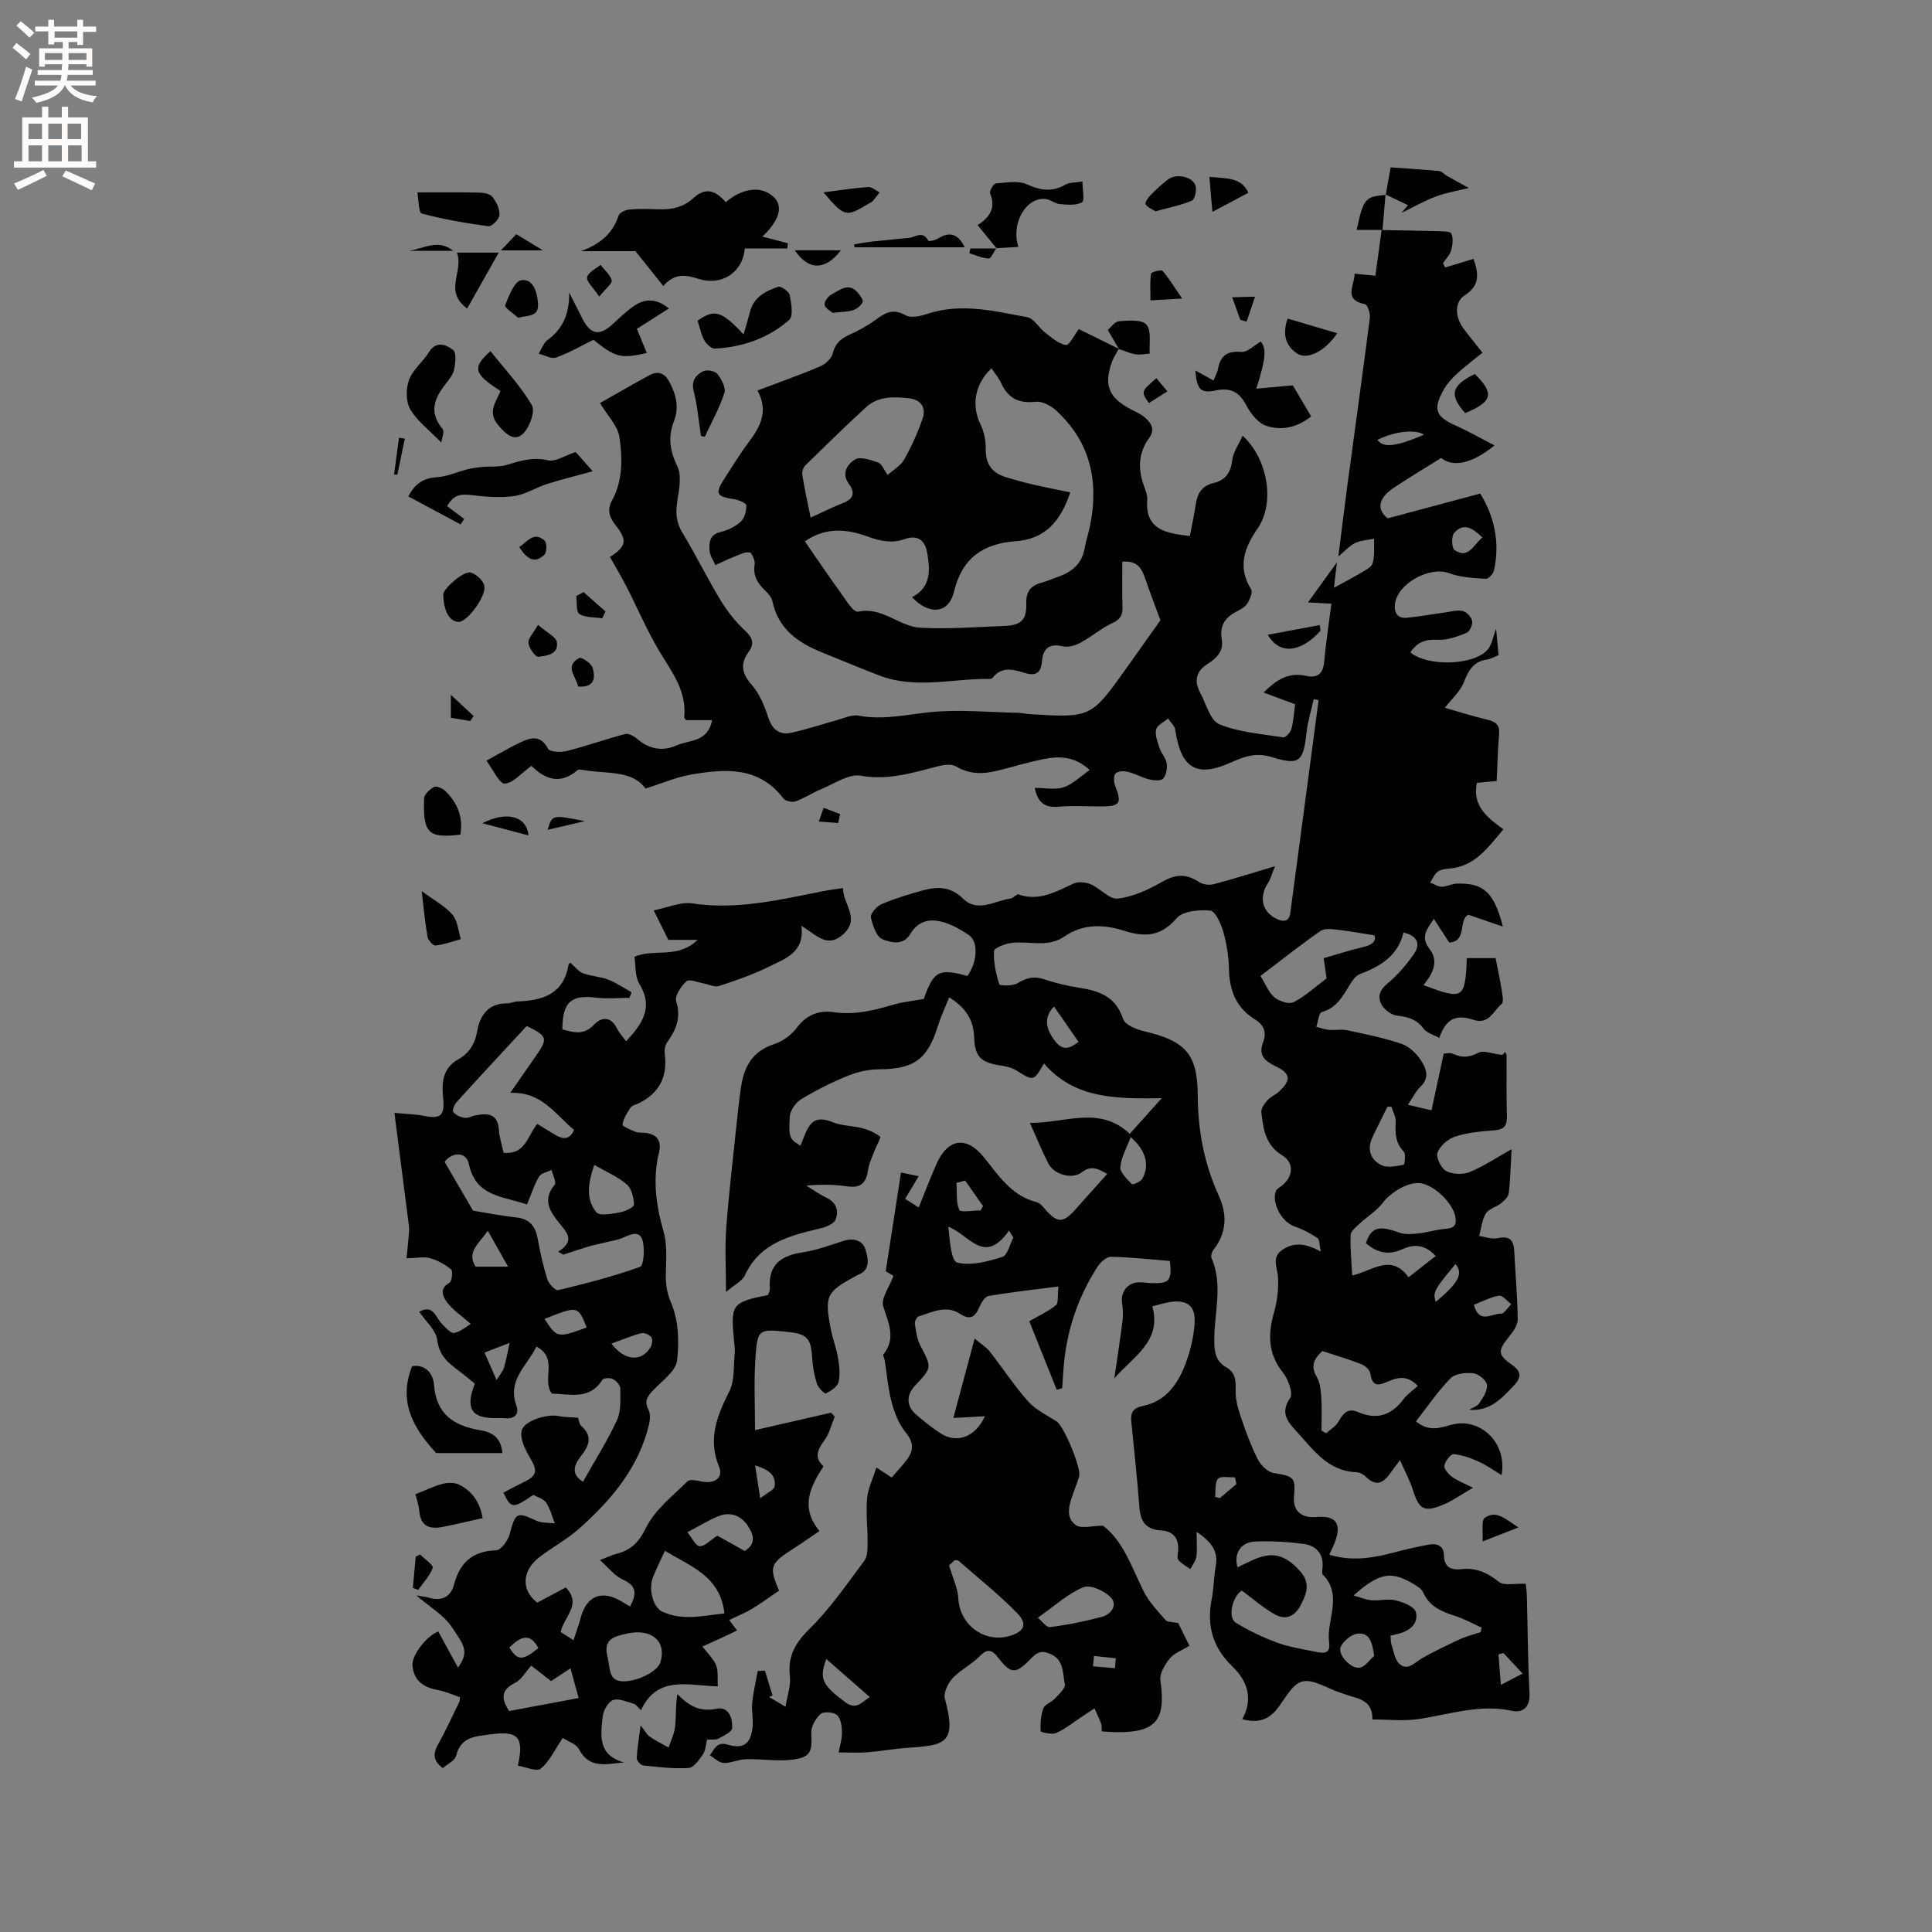 <svg enable-background="new 0 0 400 400" viewBox="0 0 400 400" xmlns="http://www.w3.org/2000/svg"><rect x="0" y="0" width="400" height="400" fill="#808080" stroke="none"/><g fill="#010102"><path d="m231.62 72.24c-.49.92-1.1 1.8-1.44 2.78-1.65 4.74-.65 7.23 3.76 9.62 1.02.55 2.15.99 3.02 1.74 1.34 1.15 2.3 2.47.92 4.36-2.08 2.87-2.32 6.05-1.2 9.38.37 1.1.92 2.27.84 3.37-.45 6.28 3.94 6.89 8.83 7.49.42-2.22.9-4.46 1.25-6.72.34-2.21 1.34-3.7 3.64-4.25 2.45-.58 3.59-2.13 3.88-4.74.19-1.67 1.34-3.23 2.16-5.07 5.33 4.96 6.67 14.01 3.12 19.18-2.78 4.04-4.24 7.97-1.38 12.62.38.62-.26 2.13-.81 2.98-.48.75-1.44 1.25-2.28 1.68-2.32 1.21-3.46 2.97-2.98 5.64.44 2.51-1.07 3.99-2.93 5.16-2.45 1.55-2.82 3.56-1.52 5.98 1.23 2.28 2.06 5.74 3.95 6.51 4.1 1.67 8.76 2.01 13.22 2.71.48.08 1.49-.98 1.68-1.66.44-1.61.53-3.31.79-5.19-2.19-.81-4.24-1.57-6.53-2.43 2.53-2.51 5.07-4.27 8.72-3.46 2.25.5 3.57-.23 3.81-2.79.38-4.1 1-8.17 1.51-12.14-1.54-.09-2.9-.16-4.85-.27 2.14-2.97 3.89-5.39 5.99-8.29-.25 2.14-.43 3.68-.61 5.26 1.9-1.04 3.67-1.94 5.36-2.96.98-.59 2.37-1.23 2.65-2.12.48-1.58.24-3.38.3-5.08-1.32.28-2.74.35-3.93.9-1.1.51-1.97 1.54-3.47 2.78.67-5.27 1.24-10.01 1.87-14.74 1.55-11.54 3.17-23.08 4.65-34.63.12-.94-.47-2.75-.99-2.86-4.59-.92-2.19-3.78-2.16-6.32 1.53.15 2.75.27 4.3.43.43-3.15.83-6.14 1.29-9.48-1.85 0-3.48 0-5.17 0 1.4-6.5 1.76-6.92 6.05-7.26l-.08-.09c-.09 1.15-.19 2.3-.28 3.44-.09 1.05-.18 2.1-.34 3.93 3.87.07 7.58.12 11.28.23 1.04.03 2.73-.02 2.97.49.44.99.27 2.4-.05 3.53-.26.94-1.09 1.72-1.66 2.58.14.31.28.62.42.92 1.95-.59 3.91-1.18 5.88-1.78 1.08 3.07 1.37 5.49-1.8 7.53-2.18 1.4-2.03 4.49-.3 6.84 1.25 1.69 2.59 3.31 3.96 5.04-1.9 1.56-3.67 2.89-5.3 4.38-1 .92-1.97 1.97-2.64 3.14-2.41 4.19-1.81 5.72 2.48 7.62 2.61 1.16 5.09 2.59 7.95 4.06-4.64 3.85-8.7 4.58-11.02 2.6-3.34 2.09-6.68 4.07-9.91 6.23-3.26 2.18-3.43 4.58-1.16 6.27 6.48-1.73 12.58-3.37 19.14-5.12 2.78 4.5 4.19 9.98 2.83 15.97-.16.69-1.17 1.72-1.72 1.68-2.54-.18-5.22-.28-7.56-1.17-3.95-1.5-10.71 2.1-11.21 6.39-.21 1.79.52 3.02 2.44 2.84 2.62-.24 5.22-.73 7.84-1.09 1.25-.17 2.57-.57 3.74-.31.8.18 1.79 1.24 1.96 2.05.15.75-.49 2.21-1.13 2.47-1.92.76-4.04 1.57-6.03 1.44-2.57-.16-4.28.57-5.63 2.61 3.49 2.94 12.95 2.76 15.93-.49.97-1.06 1.19-2.8 1.82-4.39.17 1.77.33 3.52.51 5.44-.85.34-1.59.81-2.39.92-2.81.4-3.84 2.25-4.8 4.71-.74 1.92-2.51 3.44-3.93 5.28 2.84.81 5.83 1.76 8.87 2.48 1.75.41 2.52 1.14 2.36 3.02-.27 3.15-.34 6.32-.5 9.65-1.48.14-2.81.27-4.1.39-1 4.75 2.13 7.17 5.49 9.62-3.17 3.74-5.86 7.69-11.2 8.13-.83.07-1.8.2-2.42.67-.68.52-1.05 1.46-1.55 2.22.8.31 1.59.86 2.39.87 1.01.01 2.03-.6 3.05-.64 5.59-.21 7.79 1.74 9.62 8.89-2.56-.88-4.77-1.64-7.16-2.46-2.13 1.13-.18 5.51-3.94 5.77-1-1.53-1.97-3.03-3.18-4.89-1.63 2.35-2.75 3.82-.87 6.25 2 2.58.55 5.2-1.29 7.45 8.07 2.99 8.67 3.12 8.98-5.59h5.95c.45 2.29.9 4.27 1.21 6.27.17 1.09.56 2.8.04 3.23-1.7 1.39-2.61 4.34-5.81 3.28-3.7-1.22-5.72-.21-7.09 3.75-1.17-.67-2.6-1.04-3.28-1.96-1.43-1.93-3.21-2.41-5.44-2.66-1.16-.13-2.6-1.18-3.2-2.23-.86-1.51-.54-2.99 1.13-4.37 2.14-1.78 4.04-3.97 5.61-6.29 1.26-1.86.75-3.65-2.24-4.32-1.13 4.83-4.79 7.02-9.08 8.63-.86.33-1.55 1.4-2.09 2.27-1.43 2.36-2.7 4.73-5.74 5.57-.61.17-.77 1.99-1.13 3.05.88.22 1.75.55 2.65.63 1.25.11 2.56-.17 3.77.09 3.79.81 7.61 1.57 11.26 2.82 1.56.53 3.06 1.99 3.99 3.41 1.04 1.61 1.88 3.59-.11 5.45-.95.89-1.54 2.17-2.62 3.74 1.82.43 3.08.72 4.91 1.15.86-4 1.66-7.73 2.52-11.74.34 0 1.28-.26 1.95.05 1.86.87 3.38.73 5.25-.24 1.05-.54 2.77.2 4.93.46-.25.24.18-.17.64-.61.07.21.25.5.25.78.02 4.14-.06 8.27.07 12.41.06 1.95-.45 2.88-2.57 3.03-2.74.2-5.55.46-8.13 1.29-1.48.47-3.14 1.92-3.67 3.32-.36.97.73 3.24 1.78 3.81 1.32.71 3.47.8 4.88.22 2.88-1.17 5.5-2.96 8.67-4.73-.19 3.48-.24 6.32-.58 9.13-.09.76-.95 1.54-1.63 2.09-.98.79-2.53 1.13-3.11 2.1-.81 1.33-.95 3.07-1.38 4.63 1.25.19 2.58.74 3.73.48 2.39-.53 3.4.21 3.52 2.59.24 4.77.69 9.53.72 14.29.01 1.22-1.06 2.59-1.91 3.66-2.22 2.79-2.22 3.6.69 5.64 1.88 1.32 2.16 2.51.45 4.31-2.54 2.69-4.98 5.38-9.29 5.03.74-.46 1.73-.75 2.15-1.4.75-1.16 1.71-2.62 1.54-3.81-.14-.95-1.76-2.23-2.84-2.35-1.54-.17-3.72.05-4.68 1.03-2.62 2.67-4.75 5.83-7.17 8.93 2.77 2.26 5.09 1.31 7.38.69 5.85-1.57 11.58 3.68 10.34 10.43-1.73-1.04-3.16-2.09-4.74-2.79-1.64-.73-3.42-1.39-5.18-1.54-.61-.05-1.76 1.46-1.92 2.38-.12.67.85 1.74 1.58 2.3 1.01.77 2.27 1.22 4.35 2.28-2.66 1.53-4.34 2.76-6.22 3.52-3.95 1.62-4.95.96-6.24-3.11-.61-1.93-1.61-3.74-2.66-6.13-.89 1.2-1.33 1.75-1.73 2.33-1.42 2.07-2.92 3.47-5.32 1.12-.5-.49-1.3-.94-1.97-.96-6.05-.22-9.07-4.85-12.58-8.65-1.67-1.81-3.23-3.71-1.15-6.69.69-.98-.4-3.93-1.51-5.32-3.15-3.96-3.08-8.04-1.78-12.57.65-2.26.91-4.74.79-7.09-.1-2.05-1.46-4.12.92-5.73 2.17-1.47 4.58-1.51 7.94.39-.31-1.37-.23-2.5-.69-2.81-1.47-.99-3.09-1.85-4.77-2.42-2.54-.86-4.76-4.72-3.87-7.24.15-.41.64-.74 1.04-1.02 2.56-1.82 2.89-4.87.34-6.41-3.52-2.14-4-5.54-4.36-9.02-.08-.78.7-1.79 1.32-2.48.61-.69 1.59-1.05 2.28-1.69 2.6-2.39 2.51-3.8-.64-5.29-2.31-1.1-3.64-2.29-2.58-5.04.73-1.9.17-3.51-1.63-4.61-3.87-2.37-5.36-5.91-5.45-10.37-.05-2.63-.47-5.31-1.19-7.84-.47-1.66-1.64-4.27-2.7-4.37-2.32-.22-5.7.09-6.98 1.6-3.22 3.8-6.6 3.92-10.79 2.59-4.26-1.36-8.5-1.53-12.43 1.18-3.38 2.33-7.2.92-10.81 1.3-1.36.14-3.72 1.05-3.76 1.71-.13 2.28.4 4.67 1.11 6.87.11.34 2.78.39 3.78-.22 1.77-1.09 3.31-1.51 5.33-.86 2.41.78 4.9 1.42 7.4 1.8 4.17.64 7.61 1.81 9.11 6.46.39 1.21 2.74 2.17 4.36 2.55 8.43 1.99 11.06 4.55 11.1 13.26.03 7.37 1.35 14.23 4.41 20.91 1.7 3.72 1.6 7.61-1.15 11.08-.33.42-.59 1.25-.41 1.69 2.42 5.59.57 11.32.57 16.97 0 2.4.24 4.39 2.47 5.66 1.99 1.12 2 2.83 1.95 4.88-.05 1.87.54 3.82 1.15 5.62 1 2.94 2.08 5.88 3.49 8.63.61 1.2 2.02 2.56 3.25 2.76 4.18.7 4.54.88 4.2 4.84-.26 2.97 1.48 4.55 4.69 4.27 4.02-.35 5.27 1.42 3.73 5.32-.3.77-.67 1.51-1.11 2.49 4.6 1.39 8.9.72 13.21-.42 2.45-.65 4.93-1.22 7.42-1.68 1.67-.31 3.1.25 3.11 2.2.01 2.55 1.56 3.1 3.55 2.89 3.05-.33 5.38.67 7.77 2.6 1.11.89 3.4.32 5.6.43.05.51.22 1.51.24 2.52.18 6.68.19 13.36.55 20.03.16 2.93-1.3 4.25-3.66 3.74-6.73-1.46-12.99.8-19.44 1.73-3 .43-6.11.07-9.43.07.07-3.46-2.11-4.16-4.38-4.79-.81-.23-1.6-.54-2.41-.81-2.61-.86-5.51-2.84-7.75-2.26-2.13.55-3.61 3.74-5.31 5.82-1.83 2.23-4.09 2.8-7.1 1.98 2.38-4.25 1.02-7.97-2.05-10.93-4.14-3.98-5.34-8.56-4.25-14.04.43-2.17.39-4.44.8-6.62.58-3.05-.71-5.03-3.94-7.19 0 2.17.15 3.68-.06 5.14-.13.9-.81 1.71-1.24 2.57-.84-.61-1.8-1.11-2.47-1.88-.32-.36-.13-1.22-.07-1.85.24-2.59-.96-4.13-3.51-4.28-3.18-.19-4.29-1.86-4.51-4.86-.43-5.91-1.1-11.81-1.67-17.71-.18-1.84.37-2.79 2.46-3.22 4.75-.97 7.24-4.63 8.8-8.81.99-2.64 1.67-5.5 1.85-8.3.24-3.65-1.56-4.95-5.2-4.37-1.04.17-2.05.5-3.56.87 2.05 7.23-3.99 10.43-7.86 14.91.57-3.95 1.19-7.89 1.69-11.85.15-1.22.1-2.5-.09-3.72-.34-2.21 1.07-4.19 3.33-4.31.94-.05 1.9.14 2.85.17 3.61.11 4.2-.57 3.71-4.59-4.02-.32-8.1-.79-12.19-.86-.93-.02-2.18 1.13-2.78 2.06-4.16 6.43-6.47 13.52-7.05 21.16-.1 1.33-.18 2.66-.27 3.99-.37.11-.75.22-1.12.32-1.92-4.78-3.83-9.56-5.69-14.19 2.03-1.18 3.95-2.05 5.52-3.33.56-.46.3-1.93.52-3.87-5.15.67-9.82 1.18-14.46 1.96-.76.13-1.51 1.39-1.9 2.28-.9 2.06-1.87 2.84-4.08 1.4-2.86-1.86-5.74-.31-8.52.57-.4.12-.84 1.05-.77 1.53.24 1.53.44 3.16 1.14 4.5 2.38 4.56 2.46 4.52-1.11 8.31-1.87 1.98-1.8 4.26.31 6.04 1.62 1.37 3.27 2.73 5.05 3.86 3.3 2.1 7.14.77 9.11-3.58-2.08.11-3.81.21-6.53.35 1.46-5.42 2.83-10.52 4.41-16.43 1.43 1.2 2.45 1.81 3.14 2.69 2.68 3.42 5.06 7.09 7.94 10.32 1.56 1.75 3.88 2.84 5.91 4.16 1.49.97 5.14 9.64 4.64 11.37-.32 1.12-.76 2.2-1.15 3.29-.83 2.34-1.84 5.06.42 6.75 1.17.88 3.55.15 5.68.15 4.22 3.21 5.93 8.61 8.4 13.58 1.1 2.21 2.9 4.09 4.55 5.97.41.46 1.46.36 2.61.61.61 1.23 1.44 2.91 2.33 4.7-1.48.92-3.11 1.49-4.06 2.64-1.02 1.24-2.15 3.12-1.95 4.54 1.17 8.22-.9 10.81-9.12 10.72-.94-.01-1.87-.1-3.02-.17-.04-.62.03-1.15-.14-1.59-.39-1.08-.9-2.12-1.36-3.17-.86.57-1.72 1.13-2.58 1.7-1.77 1.17-3.45 2.55-5.37 3.4-.89.4-3.2-.17-3.21-.38-.07-1.58.02-3.28.57-4.74.32-.84 1.68-1.24 2.39-2.01.84-.91 2.23-2.16 2.05-2.99-.48-2.3-.09-5.13-3.22-6.35-1.82-.71-2.66-.09-3.78 1.05-3.28 3.37-4.13 3.28-6.98-.4-1.1-1.41-2.1-1.66-3.58-.14-1.71 1.75-4.05 2.88-5.71 4.66-.97 1.04-1.89 3.04-1.55 4.25 2.54 9.33-.08 9.6-7.85 10.13-2.75.19-5.47.7-8.21.91-1.89.15-3.8.03-5.94.03.25-1.39.71-2.81.68-4.22-.02-1.22-.24-2.82-1.03-3.51-.71-.63-2.76-.79-3.39-.23-1.04.93-2.01 2.64-1.94 3.96.22 3.92-.11 5.03-4.02 5.51-3.11.38-6.33-.19-9.49-.11-1.56.04-3.11.84-4.65.78-.96-.04-1.89-1.03-2.84-1.59.95-1.2 1.41-2.91 3.73-2.2 3.21.98 4.75-.16 5.12-3.59.18-1.67-.24-3.4-.07-5.07.22-2.21.74-4.39 1.14-6.58.49-.03.99-.07 1.48-.1.53 1.72 1.06 3.45 1.59 5.17-.25.1-.5.2-.74.3.89.53 1.79 1.05 3.43 2.02.37-2.38 1.12-4.39.9-6.3-.49-4.2 1.12-6.92 4.12-9.88 4.26-4.19 7.69-9.24 11.3-14.06.67-.89.66-2.42.67-3.65.02-3.07-.37-6.17-.11-9.21.17-2.04 1.17-4.01 1.93-6.43 1.52 1 2.26 1.49 3.16 2.08 1.12-1.3 2.2-2.45 3.15-3.7 1.47-1.93 1.41-3.62-.27-5.67-1.39-1.71-2.29-3.99-2.87-6.16-.76-2.85-.99-5.84-1.45-8.76-.07-.42-.42-1-.26-1.21 2.66-3.39 1.02-6.49-.05-9.96-.51-1.64 1.28-3.99 2.12-6.29-.48-.28-1.25-.75-1.6-.96 1.05-6.82 2.06-13.33 3.16-20.44.6.13 1.97.41 3.66.76-1.15 1.93-1.9 3.17-2.8 4.69.97.61 1.8 1.14 2.81 1.78 1.3-3.19 2.4-6.14 3.68-9.01 2.38-5.33 6.23-5.84 9.84-1.35 3.04 3.77 5.7 7.96 10.89 9.26.73.18 1.34 1 1.9 1.63 2.41 2.7 3.58 2.72 6.04-.02 2.19-2.44 4.37-4.88 6.68-7.46-1.87-1.03-3.27-1.86-5.28-.32-1.98 1.52-5.68.47-6.84-1.72-1.32-2.48-2.35-5.11-3.89-8.51 7.54.01 14.41-3.63 20.68 2.25 2.09-2.34 4.12-4.59 6.61-7.37-9.32.14-18.01.19-24.38-7.19-2.1 3.71-2.19 3.68-5.72 1.44-.93-.59-2.15-.86-3.27-1.02-3.92-.58-5.34-1.76-5.45-5.68-.1-3.67-1.67-6.24-5.18-8.43-.82 2.06-1.73 3.99-2.36 6.01-2.16 6.9-4.99 8.86-12.25 8.89-2.17.01-4.45.56-6.47 1.38-3.3 1.35-6.54 2.97-9.58 4.82-1.13.69-2.27 2.34-2.35 3.61-.27 4.38.03 4.72 2.23 5.99.39-.97.74-1.94 1.16-2.87 1.21-2.72 2.81-3.07 5.55-1.96 1.89.76 4.1.7 6.1 1.23 1.31.34 2.63.93 3.68 1.74.22.17-.75 1.82-1.12 2.8-.51 1.36-1.19 2.71-1.39 4.12-.37 2.57-1.43 3.78-4.21 3.38-2.77-.39-5.58-.45-8.59-.17 1.41.86 2.77 1.83 4.25 2.55 2.03.99 2.53 2.73 1.83 4.48-.35.88-1.9 1.53-3.03 1.8-6.34 1.52-12.62 2.97-15.76 9.77-.54 1.17-2.09 1.88-3.9 3.44 0-5.1-.26-9.28.06-13.41.61-7.89 1.55-15.77 2.38-23.64.21-2 .44-4 .78-5.98.68-4.02 2.56-6.94 6.76-8.3 1.79-.58 3.62-1.94 4.74-3.45 1.98-2.67 4.67-3.59 7.5-3.17 4.39.66 8.38-.36 12.46-1.55 2-.58 4.1-.78 6.26-1.18 2.06-5.8 3.12-6.38 9.04-4.76 2.1-2.91 2.3-7.1.32-8.45-4.44-3.03-9.43-4.86-12.17-.2-1.45 2.46-4.08 1.69-5.67 1.09-1.27-.48-2.12-2.89-2.46-4.59-.15-.76 1.23-2.31 2.24-2.73 2.81-1.18 5.75-2.09 8.7-2.88 2.93-.77 5.61-.74 8.13 1.74 3.05 3 6.57.44 9.88-.02.57-.08 1.23-.98 1.61-.84 4.3 1.51 7.77-.6 11.43-2.26.98-.44 2.51-.27 3.55.17 1.95.84 3.84 3.14 5.54 2.95 3.11-.36 6.26-1.76 9.02-3.36 2.85-1.65 5-1.93 7.83-.07.79.52 2.12.7 3.05.45 3.89-1.01 7.71-2.24 12.68-3.72-.67 1.66-.9 2.67-1.44 3.47-1.93 2.93-1.24 6.01 1.8 7.44 1.35.63 2.56.64 2.81-1.22 1.97-14.68 3.91-29.37 5.86-44.06-.34-.07-.68-.15-1.01-.22-.52 2.36-1.25 4.7-1.51 7.08-.64 5.88-1.5 6.69-7.19 4.91-3.05-.95-5.53-.2-8.2 1.02-7.3 3.35-10.58 1.42-11.77-6.67-.12-.83-.97-1.55-1.48-2.33-.87.75-2.28 1.38-2.48 2.28-.26 1.19.31 2.62.73 3.88.36 1.09 1.31 2.04 1.46 3.12.15 1.03-.08 2.44-.73 3.16-.47.52-1.94.4-2.87.17-1.53-.38-2.95-1.21-4.48-1.58-.8-.2-2.06-.13-2.52.37-.44.48-.36 1.76-.07 2.52 1.42 3.61 1.04 4.26-2.84 4.28-2.97.01-5.96-.2-8.9.06-2.89.26-4.32-.93-4.91-3.9 2.06 0 4.19.45 5.98-.13 1.87-.61 3.43-2.21 5.4-3.56-3.22-2.99-6.52-2.9-9.86-2.21-3 .62-5.94 1.52-8.92 2.27-3.05.77-5.97.95-8.88-.81-.9-.54-2.45-.36-3.59-.07-5.3 1.34-10.4 3.01-16.16 1.99-2.48-.44-5.44 1.67-8.13 2.76-1.83.75-3.5 1.89-5.35 2.55-.71.25-2.11-.04-2.52-.59-5.1-6.71-12.08-6.16-19.12-4.95-2.99.51-5.85 1.76-9.45 2.89-2.65-3.78-7.86-3.03-12.56-3.79-.51-.08-1.24-.24-1.55.02-3.89 3.33-7.11 1.42-9.5-.93-2.07 1.5-3.73 3.55-5.52 3.68-1.07.08-2.37-2.85-3.8-4.75 2.72-1.48 4.79-2.71 6.96-3.75 2.18-1.04 4.25-1.69 5.82 1.29.35.67 2.62.78 3.83.47 4.07-1.03 8.04-2.45 12.1-3.52.7-.18 1.81.4 2.45.95 2.51 2.16 5.26 2.72 8.26 1.38 2.62-1.17 6.42-.58 7.31-5.21-1.83 0-3.56 0-5.38 0-.1-.15-.41-.42-.39-.66.53-5.27-2.43-9.13-4.96-13.3-2.67-4.39-4.68-9.18-7.03-13.76-1.06-2.06-2.25-4.04-3.39-6.06 3.4-2.2 3.67-3.43 1.19-6.56-1.28-1.63-1.86-3.13-.74-5.19 2.24-4.1 2.15-8.7 1.52-13.05-.35-2.37-2.48-4.49-4.03-7.08 3.38-1.91 6.75-3.86 10.17-5.72 1.95-1.06 3.29-.47 4.32 1.57 1.31 2.59 1.92 5.13.82 7.93-1.28 3.24-.83 6.15.72 9.37.91 1.9.36 4.66 0 6.97-.38 2.4-.33 4.45.99 6.65 2.8 4.62 5.17 9.49 7.97 14.1 1.4 2.31 3.15 4.5 5.12 6.33 1.57 1.46 1.85 2.69.69 4.29-1.84 2.54-1.44 4.52.65 6.9 1.61 1.83 2.61 4.35 3.39 6.72.81 2.48 2.31 3.66 4.69 3.17 3.19-.66 6.3-1.74 9.45-2.6 1.51-.41 3.15-1.22 4.56-.95 5.15.97 10.06-.27 15.1-.75 5.95-.56 12.02.04 18.03.16.74.01 1.47.22 2.21.27 12.78.79 12.78.79 20.18-9.61 2.45-3.44 4.89-6.89 6.97-9.82-1.15-3.14-2.17-5.77-3.08-8.44-.72-2.12-1.56-3.98-4.8-3.69 0 3.12-.08 6.24.03 9.35.06 1.68-.4 2.58-2.07 3.35-2.34 1.08-4.34 2.86-6.63 4.08-1.07.58-2.56 1-3.68.74-2.82-.66-4.08.51-4.29 3.07-.19 2.46-1.29 3.15-3.58 2.44-2.34-.72-4.72-1.42-6.62 1-.11.14-.38.24-.58.24-7.65-.11-15.38 2.19-22.92-.71-3.95-1.52-7.85-3.17-11.78-4.75-5-2.01-9.11-4.85-10.32-10.6-.18-.85-.92-1.67-1.59-2.31-1.55-1.48-2.46-3.04-2.1-5.33.12-.81-.6-2.46-1.06-2.5-1.04-.1-2.17.5-3.22.92-1.3.52-2.57 1.14-3.85 1.72-.42-.99-1.12-1.95-1.2-2.97-.13-1.68-.03-3.34 2.28-3.89 1.5-.36 3.06-1.11 4.18-2.14.79-.73 1.19-2.24 1.14-3.37-.02-.48-1.61-1.14-2.54-1.28-3.69-.56-4-1.15-1.94-4.33 1.62-2.49 3.15-5.04 4.93-7.41 2.4-3.19 4.25-6.4 1.86-10.76 4.59-1.74 8.85-3.24 13-5 1.07-.45 2.3-1.59 2.57-2.64.51-1.97 1.55-3.03 3.33-3.83 1.91-.86 3.79-1.88 5.48-3.11 1.98-1.44 3.65-2.52 6.26-1.01 1.1.64 3.12.2 4.54-.28 7-2.33 13.86-.56 20.69.69 1.37.25 2.39 2.19 3.69 3.19 1.35 1.03 2.78 2.34 4.31 2.56.71.1 1.75-2.09 2.67-3.28 2.51 1.24 5.4 2.66 8.3 4.09.02.07-.04.01-.04.01zm-26.34 4.02c-3.51 3.26-4.17 7.71-2.29 11.57.75 1.54 1.13 3.43 1.1 5.15-.04 3 1.21 4.86 3.97 5.74 1.91.61 3.85 1.13 5.8 1.59 2.54.59 5.1 1.08 7.72 1.63-1.93 5.86-5.15 9.68-11.24 10.11-6.77.48-11.15 3.46-12.83 10.46-1.08 4.53-5.09 4.95-8.69 1.13 4.02-2.05 3.74-5.68 3.14-9.23-.4-2.4-1.89-3.78-4.6-2.81-2.63.94-5.03.47-7.67-.5-4.23-1.55-8.65-2.06-13.05.98 2.36 3.41 4.59 6.75 6.95 9.99 1.24 1.7 3.06 4.79 4.04 4.57 5.07-1.09 8.53 3.09 12.91 3.32 5.8.32 11.64-.14 17.46-.37 3.43-.13 4.58-1.26 4.48-4.69-.07-2.49.98-3.69 3.23-4.28 1.22-.32 2.38-.87 3.58-1.29 2.78-.99 4.71-2.71 5.26-5.76.28-1.56.79-3.08 1.11-4.63 1.91-9.27.11-17.5-7.1-24.04-1.07-.96-2.82-1.87-4.13-1.72-3.47.4-5.72-.71-7.15-3.86-.47-1.04-1.26-1.94-2-3.06zm-21.5 22.07c1.23-1.1 2.73-1.93 3.43-3.2 1.53-2.75 2.87-5.66 3.85-8.64.69-2.1-.42-3.74-2.79-4.02-3.19-.37-6.44-.48-9 1.87-4.26 3.92-8.41 7.97-12.54 12.03-.44.43-.72 1.35-.62 1.97.47 2.87 1.09 5.7 1.72 8.83 2.54-1.15 4.6-2.2 6.75-3.04s2.5-2.16 1.2-3.9c-1.7-2.28-.25-4.22 1.27-5.11 1.12-.65 3.25.13 4.8.66.72.27 1.13 1.45 1.93 2.55zm72.44 226.16c.99-.48 1.75-.83 2.5-1.2 4.47-2.21 7.23-1.65 10.57 2.15 2.05 2.34 1.23 4.59-.05 6.99-1.25 2.34-3.13 2.99-5.21 1.86-2.37-1.29-4.43-3.15-6.91-4.97-1.78.93-3.13 5.48-1.23 6.66 2.69 1.66 5.62 3.04 8.59 4.13 2.52.93 5.25 1.32 7.9 1.87 1.53.32 3.14.56 2.8-1.94-.63-4.65 2.94-9.68-1.3-14.03-.27-.27-.08-1.03-.05-1.55.19-2.87-1.41-4.49-3.98-4.82-3.34-.42-6.75-.64-10.11-.47-2.88.16-4.35 2.54-3.52 5.32zm26.57-67.11c1.1-3.32 2.72-3.72 6.9-2.18 1.21.44 2.71.3 4.04.16 1.86-.2 3.67-.81 5.53-.94 1.84-.13 2.41-.8 2.03-2.61-.57-2.69-4.03-6.18-6.94-6.8-2.46-.52-6.23 1.64-8.04 4-1.28 1.67-3.21 2.84-4.79 4.31-.74.69-1.85 1.54-1.89 2.35-.11 2.72.18 5.45.33 8.41 4.1-.9 8.04-4.69 11.66.37 2.01-1.58 3.79-2.97 5.62-4.4-2.2-2.4-4.46-2.54-6.9-1.41-2.85 1.32-5.31.72-7.55-1.26zm10.74 29.56c-2.01-2.22-4.12-1.79-5.85-1.04-2.13.92-3.52 1.49-3.98-1.59-.11-.72-1.11-1.59-1.89-1.89-2.65-1.03-5.38-1.83-8.03-2.7-1.79 1.63-2.47 3.14-1.16 5.36.7 1.19.84 2.79.94 4.23.15 2.28.04 4.57.04 6.86l.96.57c.84-.76 1.91-1.37 2.48-2.3 1.01-1.66 1.85-3.07 4.17-2.07 3.81 1.65 6.88.66 9.35-2.66.72-.99 1.81-1.72 2.97-2.77zm-5.64 51.71c.09.87.04 1.42.21 1.89.48 1.37.68 3.13 1.65 3.97 1.77 1.52 3.17-.36 4.69-1.21 2.54-1.42 5.17-2.7 7.82-3.92 1.37-.63 2.87-.99 4.3-1.47.06-.31.13-.62.19-.93-1.84-.83-3.62-1.83-5.52-2.43-2.81-.89-5.31-1.97-6.61-4.91-.3-.69-1.17-1.2-1.87-1.63-4.68-2.85-7.14-2.44-12.51 2.31 1.4.39 2.53.9 3.69.99 1.68.14 3.46-.36 5.04.03 1.55.38 3.85 1.28 4.16 2.4.62 2.27-1.13 3.86-3.46 4.47-.49.14-.99.25-1.78.44zm-26.93-136.59c1.06 1.69 1.69 3.41 2.91 4.43.98.82 3.03 1.48 3.97 1 2.44-1.27 4.54-3.22 6.82-4.93-.19-1.29-.39-2.71-.61-4.18 2.94-.84 5.55-1.69 8.22-2.31 1.93-.45 2.75-1.31 2.27-2.42-2.89-.45-5.26-.9-7.65-1.16-1.15-.13-2.65-.33-3.47.24-4.15 2.89-8.11 6.03-12.46 9.33zm-64.46 122.03c.75 2.6 1.8 4.72 1.91 6.88.29 5.42 5.41 9.29 10.67 7.72 2.97-.88 3.74-2.43 1.52-4.7-3.79-3.89-8.09-7.29-12.18-10.88-.13-.11-.4-.06-.75-.1-.53.49-1.12 1.04-1.17 1.08zm18.37 10.84c.75.61 1.74 2.04 2.53 1.94 3.61-.45 7.21-1.18 10.73-2.12 1.96-.52 3.34-2.48 1.82-4.06-1.31-1.35-4.24-2.65-5.66-2.07-3.17 1.3-5.83 3.8-9.42 6.31zm-5.06-78.71c-.3-.48-.61-.97-.91-1.45-5.14 7.39-8.27.8-12.56-.79.29 2.79.57 7.1 1.84 7.42 2.87.72 6.33-.22 9.34-1.17 1.08-.33 1.55-2.61 2.29-4.01zm78.26-27.1c-.27 0-.55 0-.82.01-.83 1.69-1.67 3.39-2.5 5.08-.28.57-.57 1.13-.8 1.72-.93 2.42.08 4.36 2.11 5.32 1.25.59 3.05.16 4.55-.1.19-.03.5-2.24.02-2.73-1.77-1.83-1.79-3.87-1.66-6.16.06-1.02-.57-2.09-.9-3.14zm-117 114.36c-1.51 4.11-.86 5.37 3.96 8.97 2.36 1.76 3.47-.24 5.08-1.07-3.08-2.69-6-5.25-9.04-7.9zm63.02-108.05c-.85 2.3-1.99 4.22-2.13 6.21-.08 1.14 1.39 2.48 2.38 3.52.18.18 1.8-.48 2.15-1.1 1.58-2.77.79-5.89-2.4-8.63zm50.42 107.42c-.4-2.83-.92-4.86-3.4-4.62-1.3.12-3 1.51-3.54 2.75-.69 1.58 2.17 4.64 3.99 4.29 1.09-.22 1.97-1.58 2.95-2.42zm-66.29-134.46c-2.12 2.15-1.83 4.59.32 7.28 1.65 2.06 3.08 1.27 4.77.05-1.7-2.45-3.3-4.75-5.09-7.33zm-18.39 36.04c-.6.16-1.21.32-1.81.48.13 1.9-.11 3.95.59 5.61.23.55 2.87.09 4.41.09.17-.3.34-.6.51-.9-1.24-1.76-2.47-3.52-3.7-5.28zm105.32 25.71c1.1 4.13 3.77 1.74 5.6 1.85.67.04 1.42-1.28 2.13-1.98-.84-.62-1.77-1.85-2.51-1.75-1.7.25-3.31 1.15-5.22 1.88zm1.77-158.87c-2.01-1.94-3.92-3.16-5.86-.92-.6.7-.51 3.13.09 3.54 2.87 1.93 3.88-1.07 5.77-2.62zm-12.1-21.27c-1.78-1.23-6.27-.64-9.64 1.07 1.23 1.7 3.76 1.45 9.64-1.07zm6.53 171.71c-4.46 5.34-4.73 5.86-4.1 7.84 4.7-3.93 5.76-5.85 4.1-7.84zm9.91 80.52c-.34.1-.68.2-1.02.3.15 1.93.31 3.86.5 6.3 1.94-1 3.09-1.6 4.5-2.33-1.51-1.61-2.75-2.94-3.98-4.27zm-55.27-34.98c-.1-.47-.21-.93-.31-1.4-1.21.07-2.95-.32-3.5.32-.7.82-.45 2.46-.61 3.75.34.08.67.16 1.01.23 1.13-.97 2.27-1.94 3.41-2.9zm-25.15 38.13c.06-.68.12-1.37.18-2.05-1.51-.16-3.01-.32-4.52-.48-.07.71-.15 1.42-.22 2.14 1.52.13 3.04.26 4.56.39z"/><path d="m117.14 328.66c3.44 3.57-.43 6.04-1.05 9.23.68.44 1.51.97 2.64 1.7.56-1.71 1.1-3.15 1.49-4.63 1.23-4.61 4.43-5.88 8.56-3.34.52.32 1.04.63 1.66 1 1.37-2.56 1.46-4.29-1.51-5.6-1.66-.73-2.9-2.42-4.72-4.02 1.69-.65 2.53-1.08 3.43-1.3 3.01-.76 4.62-2.37 6.12-5.41 1.83-3.72 5.51-6.57 8.58-9.6.51-.5 2.02-.14 3.03.06 2.54.51 4.44-.8 3.51-3.05-2.39-5.8-.42-10.58 2.13-15.65 1.11-2.21.83-5.14 1.1-7.75.09-.83-.04-1.69-.12-2.54-.77-7.76-.5-8.14 7.03-9.64.11-.39.41-.88.37-1.36-.37-4.91 2.31-6.81 6.79-7.48 2.91-.44 5.73-1.49 8.55-2.39 2.06-.66 3.93 0 4.44 1.78.51 1.77 1.25 4.31-1.66 5.32-.1.03-.18.12-.27.17-6.18 3.32-6.58 4.12-5.21 11.12.39 1.97 1.14 3.87 1.47 5.85.27 1.65.49 3.44.1 5.01-.24.98-1.57 1.82-2.61 2.36-.23.12-1.59-1.16-1.85-1.98-.55-1.77-.9-3.66-1-5.51-.21-3.82-1.04-4.82-4.85-5.23-6.32-.68-6.5-.69-6.91 5.8-.3 4.7-.06 9.44-.06 14.51 5.39-1.23 10.57-2.42 15.75-3.61.25.27.5.55.75.82-.69 1.65-1.09 3.51-2.13 4.9-1.44 1.93-2.18 3.58-.19 5.37-2.82 4.34-4.85 8.54-.84 13.41-1.7 1.16-3.3 2.3-4.96 3.36-5.35 3.43-5.53 3.92-3.41 8.99-1.98 1.34-3.79 2.67-5.7 3.82-1.42.85-2.98 1.46-4.63 2.25.17.22.82 1.09 1.64 2.18-1.17.55-2.28 1.09-3.4 1.61-1.14.53-2.29 1.04-3.77 1.71 1.06 1.4 2.27 2.5 2.83 3.87.49 1.18.25 2.67.35 4.37-5.99-.12-12.48-2.43-15.9 4.95-.71-.67-1.03-1.21-1.46-1.33-1.43-.4-3.1-1.2-4.31-.78-1.02.35-2.01 2.14-2.15 3.39-.45 3.87-1.06 8.04 4.41 9.52-3.62.29-7.16 1.46-9.34-2.75-.57-1.09-2.27-1.6-3.35-2.31-1.65 2.44-2.73 4.83-4.55 6.35-.83.69-3.1-.35-4.74-.61 1.32-5.93.07-7.29-5.66-6.49-2.95.41-6.15.41-7.12 4.41-.25 1.05-1.86 1.77-2.76 2.58-2.17-1.64-1.99-3.12-.96-4.96 1.6-2.86 2.95-5.86 4.4-8.81.08-.17.05-.39.1-.92-1.51-.5-3.05-1.21-4.66-1.5-2.97-.53-4.92-1.99-5.17-5.1-.17-2.07 2.98-6.14 5.35-7 1.32 2.42 2.66 4.87 4.08 7.48 2.44-3.35 1.2-4.69-1.32-8.45-1.63-2.43-4.46-4.05-7.29-6.49 1.3.23 1.97.27 2.59.46 2.62.81 4.52-.15 5.19-2.68 1.21-4.61 3.84-6.97 8.75-7.13 1-.03 2.46-2.06 2.8-3.4 1.14-4.39 1.49-4.63 5.42-2.76 1.14.54 2.6.41 3.91.59-.58-1.45-.96-3.03-1.8-4.3-.52-.79-1.76-1.1-2.65-1.6-4.26 2.89-4.61 2.89-6.19-.47 1.35-.7 2.7-1.44 4.09-2.11 2.91-1.4 3.03-2.39 1.41-5.11-1-1.67-2.12-3.95-1.72-5.6.5-2.12 5.36-3.5 7.59-3.04 1.25.26 2.57.23 4.09.36.14.38.19 1.27.66 1.7 2.51 2.23 1.51 4.22-.15 6.35-1.33 1.72-2.06 3.55.49 5.21 2.4-4.27 5.02-8.38 7.05-12.77.88-1.89.68-4.35.69-6.55 0-.67-.84-1.58-1.52-1.94-.58-.3-1.95-.26-2.19.13-2.71 4.32-6.81 2.92-10.48 2.87-2.16-2.91 1.44-7.33-3.18-9.73-1.9 3.96-6.07 6.87-4.16 12.19.64 1.8-.32 2.83-2.34 2.64-.63-.06-1.27-.02-1.91-.02-5.05.03-6.36-1.96-4.34-7.15-1.03-.82-2.13-1.76-3.28-2.62-2.2-1.64-4.11-3.17-4.5-6.41-.25-2.03-2.38-3.84-3.73-5.83 2.92-1.69 3.38 1.18 4.7 2.5.75.76 1.78 1.98 2.5 1.87 1.3-.21 2.46-1.27 3.48-1.87-2.03-1.79-3.79-2.92-4.95-4.5-.78-1.07-1.7-2.81.52-4.02.51-.28.76-2.4.34-2.76-1.24-1.05-2.79-1.87-4.36-2.33-1.21-.35-2.62-.02-4.87.02.13-1.27.37-3.37.53-5.48.06-.77-.07-1.57-.17-2.34-.92-7.19-1.85-14.39-2.86-22.28 2.73.26 4.5.28 6.2.63 3.4.7 4.22-.16 3.9-3.53-.3-3.14-.32-6.28 3.19-8.23 2.12-1.17 3.39-3.11 3.86-5.84.53-3.08 2.23-5.76 6.13-5.7.72.01 1.45-.37 2.18-.4 5.19-.18 9.54-1.48 10.57-7.53.06-.33.52-.6.41-.48.95.82 1.67 1.82 2.63 2.18 1.66.63 3.54.67 5.19 1.31 1.7.66 3.24 1.73 4.84 2.62-.15.39-.3.77-.44 1.16-2.26 0-4.56.22-6.79-.04-5.31-.64-7.05.83-7.1 6.56 2.3.63 4.41 1.3 6.54-.96 1.6-1.69 3.55-1.75 4.8.83.44.9 1.17 1.66 1.85 2.6 3.36-3.59 5.75-7 2.73-11.93-.91-1.49-.7-3.68-1-5.58 4.05-1.77 8.92.55 13.08-3.49-2.41 0-4.05 0-6.06 0-.83-1.68-1.76-3.54-3.03-6.11 2.96-.58 5.6-1.8 8-1.44 9.39 1.42 18.33-.83 27.36-2.59 1.13-.22 2.27-.35 3.84-.59-.06 3.36 3.74 6.33-.05 9.65-3.33 2.91-5.57-.06-8.57-1.82.73 5.49-3.37 6.8-6.74 8.46-3.29 1.63-6.81 2.85-10.31 3.99-.91.3-2.13-.35-3.21-.54-1.21-.21-2.96-.96-3.54-.44-1.11 1.01-2.46 3.03-2.12 4.13 1.07 3.42-.04 5.95-1.9 8.56-.43.6-.57 1.59-.47 2.36.62 4.72-1.14 8.13-5.4 10.22-.57.28-1.35.42-1.66.87-.73 1.08-1.51 2.28-1.68 3.52-.05.39 1.73 1.12 2.74 1.53.56.23 1.26.12 1.89.18 2.41.22 3.5 1.67 2.95 3.91-1.39 5.65-.67 11.07.92 16.56.65 2.26.59 4.8.5 7.19-.09 2.59-.14 4.78 1.03 7.48 1.55 3.57 1.74 8.09 1.25 12.05-.27 2.18-3.04 4.13-4.85 6.03-1.18 1.23-2.04 2.22-1.08 4.07.43.83.37 2.1.14 3.07-2.12 8.93-7.75 15.59-14.36 21.5-2.51 2.24-5.55 3.89-8.26 5.93-3.71 2.82-3.94 6.88-.53 9.48 1.82-.94 3.68-1.94 5.91-3.14zm-8.03-79.29c-4.99-1.74-10.59-1.56-12.03-8.36-.57-2.7-3.56-2.48-5.03-.45 1.91 3.28 3.7 6.34 5.89 10.09 2.31.37 5.63 1.04 8.98 1.41 2.83.31 3.96 1.89 4.42 4.49.5 2.8 1.12 5.6 1.98 8.31.3.94 1.67 2.39 2.22 2.26 5.72-1.38 11.44-2.84 16.97-4.83.77-.28.99-3.61.57-5.31-.59-2.35-2.45-1.45-4.09-.73-1.22.53-2.61.71-3.92 1.04-1.14.28-2.29.51-3.41.85-1.69.5-3.36 1.08-5.03 1.62-.36-.2-.72-.41-1.08-.61 3.63-2.23 1.78-4.02.37-5.76-2.02-2.5-3.73-4.89-1.08-8.1.41-.5-.39-2.02-.64-3.06-.89.44-2.16.64-2.58 1.35-1.01 1.69-1.61 3.63-2.51 5.79zm-.06-36.95c-4.9 5.3-9.73 10.48-14.48 15.72-.48.53-.99 1.76-.74 2.07.51.64 1.49 1.1 2.34 1.22.77.1 1.61-.4 2.44-.54 2.43-.43 4.45-.29 4.67 2.97.11 1.64.65 3.24.99 4.81 4.57.43 4.94-3.57 6.97-5.97 1.26.76 2.5 1.53 3.75 2.28 1.57.93 2.95 1.04 3.86-1.04-3.89-3.2-6.66-7.96-13.21-7.67 2.1-3.03 3.71-5.35 5.32-7.66 2.52-3.62 2.39-4.1-1.91-6.19zm40.94 121.63c-.89-7.84-7.1-9.74-12.32-12.98-.94 2.07-1.82 3.76-2.49 5.53-.99 2.58.11 6.22 1.93 7.07 4.22 1.96 8.46.83 12.88.38zm-24.27 8.69c.41 1.59.34 3.63 1.32 4.68 1.85 1.97 8.95-.67 9.72-3.35 1.24-4.33-1.92-7.01-7.04-5.84-2.26.51-4.83 1-4 4.51zm-11.63 5.31c-1.45-1.13-2.83-2.21-4.1-3.2-1.2 1.33-2.04 2.92-3.34 3.56-3.02 1.49-2.88 3.32-1.24 5.84 4.69-.88 9.36-1.75 14.4-2.69-.52-1.89-1.08-3.9-1.7-6.15-1.53 1-2.73 1.79-4.02 2.64zm8.94-106.86c-1.26 3.72-1.83 7.07.45 9.81.68.81 3.24.29 4.87.01 1.09-.19 2.93-1.08 2.91-1.61-.05-1.45-.5-3.34-1.52-4.21-1.88-1.6-4.27-2.6-6.71-4zm31.16 79.93c2.51-1.57 1.75-3.55.62-5.24-1.41-2.11-3.62-2.96-6.06-1.97-2.03.82-3.92 2-6.43 3.32.97 1.19 1.71 2.85 2.53 2.9 1.04.06 2.15-1.21 3.68-2.19 1.42.8 3.42 1.92 5.66 3.18zm-53.19-66.3c-2.02 2.84-4.4 4.41-2.54 7.43h6.73c-1.5-2.67-2.65-4.7-4.19-7.43zm20.46 20.03c-1.8-4.53-1.8-4.53-8.73-1.78 2.64 3.97 2.64 3.97 8.73 1.78zm5.13 3.33c2.78 3.65 6.21 3.78 8.06.82.35-.57.53-1.67.21-2.12-.37-.54-1.47-1.01-2.08-.86-1.96.51-3.85 1.32-6.19 2.16zm-23.78 7.54c.71-1.16 1.32-1.81 1.54-2.57.49-1.68.79-3.41 1.16-5.12-1.68.65-3.36 1.3-5.19 2.01.97 2.22 1.63 3.73 2.49 5.68zm2.64 55.37c1.68 2.79 2.81 2.78 6.01.12-1.8-3.38-3.8-2.26-6.01-.12zm51.94-30.88c1.43-1.15 2.89-1.74 2.99-2.51.33-2.54-1.56-3.51-4.04-4.31.32 2.11.6 3.92 1.05 6.82z"/><path d="m157.84 48.98c2.03.53 3.65.95 5.28 1.38-.04.36-.08.72-.12 1.08-2.95 0-5.89 0-8.79 0-.44 5.04-4.88 7.82-9.6 6.29-2.59-.84-4.95-1.23-7.28 1.49-1.81-2.27-3.48-4.36-5.77-7.22-2.89 0-7.1 0-11.31 0 3.76-1.35 6.55-3.47 7.83-7.38.2-.61 1.43-1.17 2.23-1.24 2-.18 4.02-.12 6.04-.05 2.74.1 5.14-.42 7.3-2.39 2.28-2.09 4.38-1.69 6.61.92 3.06-2.66 7.22-3.71 9.96-1.03 2.47 2.41.13 5.81-2.38 8.15z"/><path d="m92.58 104.8c1.2.9 2.36 1.77 3.52 2.64-.24.38-.49.76-.73 1.14-3.6-1.93-7.21-3.86-10.83-5.8 1.35-2.62 3.12-3.81 5.9-3.98 2.15-.13 4.24-1.11 6.37-1.64 1-.25 2.04-.39 3.07-.49 1.66-.15 3.41.07 4.96-.4 2.84-.84 5.47-1.72 8.61-.97 1.55.37 3.52-1 5.73-1.72.95 1.07 2.1 2.37 3.54 3.99-3.41.94-6.47 1.69-9.47 2.64-2.3.73-4.45 2.16-6.78 2.49-2.81.4-5.77.16-8.62-.17-2.02-.21-3.79-.45-5.27 2.27z"/><path d="m271.46 86.22c-3.05 2.41-6.29 2.94-9.32 1.93-1.7-.57-3.24-2.58-4.15-4.31-1.48-2.81-3.35-3.63-6.38-2.99-3.04.64-3.81-.22-4.13-4.15 1.32.73 2.44 1.35 3.76 2.08.34-.86.78-1.6.93-2.39.51-2.76 1.92-3.78 4.84-3.53 1.23.1 2.58-1.33 4.03-2.15 1.15 1.54 1.12 3.33-.94 9.76 2.58-.23 4.82-.44 7.56-.69 1.02 1.75 2.35 3.99 3.8 6.44z"/><path d="m132.64 357.22c.84 1.07 1.25 1.89 1.9 2.35 1.22.86 2.59 1.5 3.9 2.24.47-1.46 1.18-2.89 1.34-4.38.23-2.17.06-4.38.47-6.68 2.4 2.46 4.64 3.73 8.06 3.03 2.65-.54 3.36 2.01 3.28 4-.03.78-1.79 1.61-2.88 2.19-.59.31-1.43.14-2.32.2-.27 1.06-.29 2.24-.85 3.05-.78 1.13-1.91 2.75-2.98 2.82-3.12.2-6.29-.19-9.42-.53-.51-.05-1.34-1.02-1.31-1.53.1-2.14.48-4.25.81-6.76z"/><path d="m117.85 60.57c.92 1.82 1.83 3.65 2.76 5.46 1.68 3.26 3.48 3.58 6.15 1.15 1.41-1.28 2.78-2.63 4.33-3.72 2.25-1.6 4.62-1.85 7.4.4-2.45 1.56-4.66 2.96-6.63 4.22.77 1.88 1.39 3.39 2.05 5-5.34 1.25-6.58.89-11.04-2.73-2.62 1.28-5.08 2.73-7.72 3.67-.99.35-2.4-.49-3.62-.79.6-.96.98-2.22 1.83-2.83 3.33-2.44 4.53-5.63 4.49-9.83z"/><path d="m85.32 282.85c2.77-.43 4.37 1.53 4.54 3.87.46 6.15 4.16 8.48 9.59 9.4 2.26.38 4.27 1.33 4.56 4.72-4.8 0-9.52 0-13.71 0-4.76-5.17-7.89-10.65-4.98-17.99z"/><path d="m206.36 51.45c-1.26-1.54-2.53-3.09-3.96-4.84 2.48-1.59 3.84-3.54 2.6-6.55-.2-.48.69-2.03 1.16-2.07 2.16-.19 4.64-.65 6.47.18 2.87 1.3 5.29 1.61 8.03.02.76-.44 1.82-.35 3.45-.62 0 1.66.51 3.97-.11 4.32-1.23.7-3.09.49-4.66.35-.98-.08-1.9-.96-2.89-1.05-4.01-.39-7.19 5.04-5.61 9.93-1.57.09-3.08.17-4.58.26.01-.01.1.07.1.07z"/><path d="m144.43 66.4c3.48-2.49 4.97-2.04 9.52 2.84.46-1.62.93-3.12 1.31-4.64.76-3.09 3.26-4.34 5.87-5.23.57-.19 2.23 1 2.38 1.75.33 1.69.77 4.35-.13 5.13-4.31 3.78-9.63 5.62-15.36 5.92-.72.04-1.78-.92-2.18-1.68-.71-1.27-.98-2.75-1.41-4.09z"/><path d="m91.37 91.63c-2.56-2.65-5.03-4.47-6.44-6.9-.92-1.59-.9-4.28-.24-6.1.75-2.09 2.84-3.65 4.05-5.63 1.55-2.55 3.63-1.65 5.08-.54.72.55.47 2.73.19 4.07-.22 1.07-1.05 2.07-1.76 2.98-2.33 2.96-3.5 5.87-.64 9.27.47.57-.16 2.05-.24 2.85z"/><path d="m86.41 39.83c4.51 0 8.51-.05 12.5.04 1.02.02 2.41.17 2.96.82.87 1.02 1.59 2.53 1.55 3.81-.02.84-1.58 2.43-2.28 2.34-4.65-.62-9.31-1.42-13.83-2.64-.66-.19-.63-2.93-.9-4.37z"/><path d="m103.62 80.93c-5.52-3.51-5.93-4.81-2.07-8.23 2.93 3.7 6.23 7.18 8.57 11.2.74 1.27-.49 4.65-1.87 5.93-1.79 1.66-3.52.06-5.1-1.81-2.35-2.77-.38-4.83.47-7.09z"/><path d="m286.91 40.33c.31-1.76.62-3.52 1.01-5.68 3.36.24 6.72.44 10.06.77.55.05 1.04.67 1.58.98 1.29.74 2.6 1.45 4.53 2.52-2.22.56-4.59.93-6.79 1.76-2.46.92-4.77 2.25-7.15 3.41.45-.53.9-1.07 1.36-1.6-1.55-.74-3.1-1.49-4.66-2.24-.02-.01.06.08.06.08z"/><path d="m99.93 314.31c-2.97.66-5.61 1.3-8.29 1.82-2.57.5-4.52-.02-4.82-3.17-.14-1.43-.62-2.82-.8-3.6 2.1-.83 3.83-1.69 5.66-2.16 1.08-.28 2.5-.27 3.45.22 2.66 1.34 4.23 3.63 4.8 6.89z"/><path d="m103.26 52.3c-2.29 4.06-4.37 7.74-6.54 11.58-5.01-3.66-.57-7.8-2.14-11.58z"/><path d="m95.32 172.8c-6.55.76-7.8-.17-7.51-7.5.03-.85 1.18-1.91 2.07-2.36.52-.26 1.76.28 2.32.83 2.54 2.46 3.72 5.46 3.12 9.03z"/><path d="m91.76 123.1c-.04-1.15 4.23-4.97 5.67-4.57 1.15.32 2.57 1.61 2.83 2.71.52 2.17-3.57 7.55-5.27 7.52-1.91-.04-3.12-2.16-3.23-5.66z"/><path d="m145.13 90.26c-.48-3.11-.74-6.28-1.51-9.31-.55-2.16.48-3.33 1.95-4.08.74-.38 2.45-.09 2.93.52.86 1.08 1.83 2.88 1.48 3.96-1.01 3.13-2.66 6.06-4.06 9.07-.27-.05-.53-.1-.79-.16z"/><path d="m87.3 184.49c2.61 1.93 4.85 3.11 6.38 4.89 1.08 1.26 1.19 3.34 1.74 5.06-1.74.47-3.46 1.11-5.23 1.32-.5.06-1.54-1.06-1.67-1.75-.51-2.89-.77-5.83-1.22-9.52z"/><path d="m266.58 65.96c3.41 1 6.72 1.98 10.27 3.03-2.56 3.8-6.22 5.6-8.31 4.19-2.29-1.53-3.11-3.85-1.96-7.22z"/><path d="m239.22 43.75c-.68-.45-1.65-.79-2.04-1.47-.2-.34.55-1.4 1.08-1.94 1.11-1.13 2.3-2.2 3.55-3.18 1.66-1.29 5.03-.66 5.7 1.25.31.89-.13 2.86-.75 3.13-2.3.98-4.82 1.46-7.54 2.21z"/><path d="m231.68 72.3c-.73-1.25-1.46-2.5-2.32-3.98.59-.49 1.42-1.75 2.35-1.82 1.93-.15 4.74-.37 5.66.72 1.07 1.28.52 3.93.67 5.99-.98.06-1.99.3-2.93.15-1.19-.2-2.33-.73-3.49-1.11 0-.01.06.05.06.05z"/><path d="m170.49 39.82c3.36-.42 6.31-.89 9.28-1.1.75-.05 1.56.72 2.34 1.11-.47.6-.92 1.23-1.42 1.8-.2.23-.53.33-.8.5-4.77 2.89-5.02 2.84-9.4-2.31z"/><path d="m107.28 65.79c-.96-.88-2.88-2.13-2.71-2.56.78-1.96 1.93-4.99 3.34-5.21 2.42-.39 3.28 2.28 3.47 4.68.23 2.92-1.75 2.5-4.1 3.09z"/><path d="m303.35 85.52c-3.38-3.77-2.86-5.71 1.99-8.09 4.1 4.03 3.7 5.76-1.99 8.09z"/><path d="m199.74 51.2c-7.81 0-15.32 0-22.83 0-.03-.21-.06-.41-.08-.62 1.27-.2 2.53-.44 3.81-.58 2.51-.28 5.03-.47 7.53-.75 1.38-.15 2.91-1.57 4.02.59.09.17 1.41-.07 1.97-.43 2.33-1.46 4.14-1.16 5.58 1.79z"/><path d="m250.39 36.61c3.36.37 6.56-.03 8.07 3.3-2.47 1.31-4.76 2.53-7.45 3.96-.21-2.37-.4-4.58-.62-7.26z"/><path d="m273.41 130.58c-4.08 4.53-8.48 5.08-10.93.84 3.72-.69 7.23-1.35 10.75-2.01.07.39.12.78.18 1.17z"/><path d="m172.38 64.77c-.35-.32-1.47-.88-1.66-1.66-.14-.59.74-1.8 1.45-2.16 1.66-.82 3.44-2.58 5.35-.43.51.58 1.26 1.53 1.08 2-.28.72-1.18 1.41-1.96 1.69-1.07.36-2.28.33-4.26.56z"/><path d="m238.19 62.19c0-2.04-.13-3.81.12-5.53.05-.33 2.09-.89 2.36-.59 1.35 1.53 2.41 3.32 4.08 5.74-2.68.16-4.11.24-6.56.38z"/><path d="m164.55 51.82h9.55c-3.23 4.22-6.69 4.22-9.55 0z"/><path d="m111.39 129.37c1.84 1.61 3.72 2.46 3.9 3.58.41 2.53-2.14 2.85-3.84 3.02-.63.06-1.9-1.77-2.04-2.85-.12-.92.98-1.98 1.98-3.75z"/><path d="m314.38 316.23c-2.79 1.09-4.73 1.85-7.44 2.92.15-2.02-.31-4.35.47-4.9 2.46-1.72 4.36.37 6.97 1.98z"/><path d="m120.83 122.59c1.51 1.34 3.02 2.68 4.53 4.02-.23.47-.46.93-.69 1.4-1.6-.25-3.45-.1-4.71-.89-.71-.44-.47-2.42-.65-3.71.51-.28 1.02-.55 1.52-.82z"/><path d="m124.07 61.41c-1.28-1.92-2.67-3.1-2.51-4 .17-.99 1.77-1.73 2.75-2.57.83 1.05 2.04 2.01 2.33 3.19.16.65-1.22 1.68-2.57 3.38z"/><path d="m99.87 170.44c5.02-2.58 9.15-1.51 9.54 2.52-3.14-.83-6.12-1.62-9.54-2.52z"/><path d="m119.71 142.14c-.44-2.1-2.93-4.21.22-5.92.46-.25 2.49 1.11 2.76 2.03.56 1.93.55 4.15-2.98 3.89z"/><path d="m85.48 328.75c.2-2.15.39-4.31.59-6.46.3-.15.61-.3.91-.45.93.94 2.8 2.2 2.61 2.75-.58 1.68-1.96 3.08-3.02 4.59-.37-.14-.73-.28-1.09-.43z"/><path d="m107.5 113.25c1.64-.99 2.93-3.31 5.21-1.37.52.44.55 2.4.05 2.91-2.01 2.03-3.69.97-5.26-1.54z"/><path d="m256.79 66.22c-.45-1.26-.91-2.52-1.68-4.67 1.82-.05 3.27-.09 4.73-.13-.58 1.72-1.16 3.44-1.74 5.17-.45-.13-.88-.25-1.31-.37z"/><path d="m93.34 148.61c0-1.67 0-2.91 0-4.77 1.84 1.73 3.28 3.07 4.72 4.42-.24.34-.47.68-.71 1.02-1.28-.21-2.57-.43-4.01-.67z"/><path d="m112.42 51.84c-2.95 0-5.62 0-8.72 0 1.26-1.32 2.22-2.33 3.2-3.35 1.8 1.09 3.48 2.11 5.52 3.35z"/><path d="m84.63 51.92c2.99-.36 5.98-2.57 9.19 0-3.07 0-6.13 0-9.19 0z"/><path d="m239.42 78.3c.76.91 1.42 1.69 2.28 2.73-1.4.88-2.62 1.65-3.84 2.42-1.64-2.38-1.64-2.38 1.56-5.15z"/><path d="m173.53 170.39c-1.34-.1-2.68-.19-4.01-.29.33-.95.67-1.9 1-2.86 1.14.44 2.29.87 3.43 1.31-.14.62-.28 1.23-.42 1.84z"/><path d="m113.38 171.81c.94-3.15.94-3.15 7.69-1.8-2.86.67-5.04 1.18-7.69 1.8z"/><path d="m206.27 51.37c-.52.76-1.06 2.16-1.56 2.14-1.35-.03-2.68-.67-4.02-1.07.07-.33.15-.67.22-1h5.44c.01.01-.08-.07-.08-.07z"/><path d="m83.81 90.82c-.51 2.49-1.03 4.97-1.54 7.46-.23-.01-.45-.02-.68-.03.34-2.54.67-5.08 1.01-7.62.4.06.81.12 1.21.19z"/></g><path d="m2.6 9.9.8-1c.9.7 1.9 1.4 2.9 2.3l-.9 1.1c-1.1-1-2-1.8-2.8-2.4zm.5 10.6c.9-2.1 1.6-4.3 2.3-6.7.4.2.8.4 1.3.6-.7 2.1-1.5 4.3-2.2 6.6zm.3-15.2.9-.9c1 .8 2 1.6 2.8 2.4l-1 1c-.9-.9-1.8-1.7-2.7-2.5zm12.6-1.2h1.2v1.4h2.7v1.1h-2.7v2.7h-1.2v-.6h-1.8v1.3h4.9v3.8h-1.2v-.5h-3.7c0 .4-.1.9-.1 1.2h5.1v1h-5.2c0 .5-.1.9-.2 1.2h6v1h-5.2c1.1 1.3 2.9 2 5.5 2.2-.4.4-.7.8-.9 1.3-2.9-.5-4.8-1.6-5.7-3.5h-.1c-.8 1.7-2.7 2.9-5.9 3.6-.2-.4-.6-.8-.9-1.1 2.8-.6 4.6-1.4 5.4-2.5h-4.8v-1h5.3c.1-.3.2-.7.2-1.2h-4.9v-1h5c0-.4 0-.8.1-1.2h-3.6v.5h-1.2v-3.8h4.9v-1.3h-1.8v.5h-1.2v-2.7h-2.7v-1h2.7v-1.4h1.2v1.4h4.8zm-6.7 8.3h3.6c0-.4 0-.9 0-1.4h-3.6zm1.9-4.6h4.8v-1.3h-4.7v1.3zm6.7 3.2h-3.7v1.4h3.7z" fill="#fcfbfa"/><path d="m8.7 22.1h1.3v2.2h2.8v-2.2h1.3v2.2h4.1v9.1h1.7v1.3h-17v-1.3h1.7v-9.1h4.1zm.3 13.1.7 1.2c-1.8.9-3.8 1.9-6 2.9-.2-.4-.5-.8-.8-1.3 2.3-1 4.4-1.9 6.1-2.8zm-3.1-6.4h2.8v-3.2h-2.8zm0 4.6h2.8v-3.3h-2.8zm4.1-4.6h2.8v-3.2h-2.8zm0 4.6h2.8v-3.3h-2.8zm3.6 1.9c2.1.9 4.1 1.8 6.1 2.7l-.7 1.4c-2.2-1.1-4.2-2-6.1-2.9zm3.2-9.7h-2.8v3.2h2.8zm-2.7 7.8h2.8v-3.3h-2.8z" fill="#fcfbfa"/></svg>